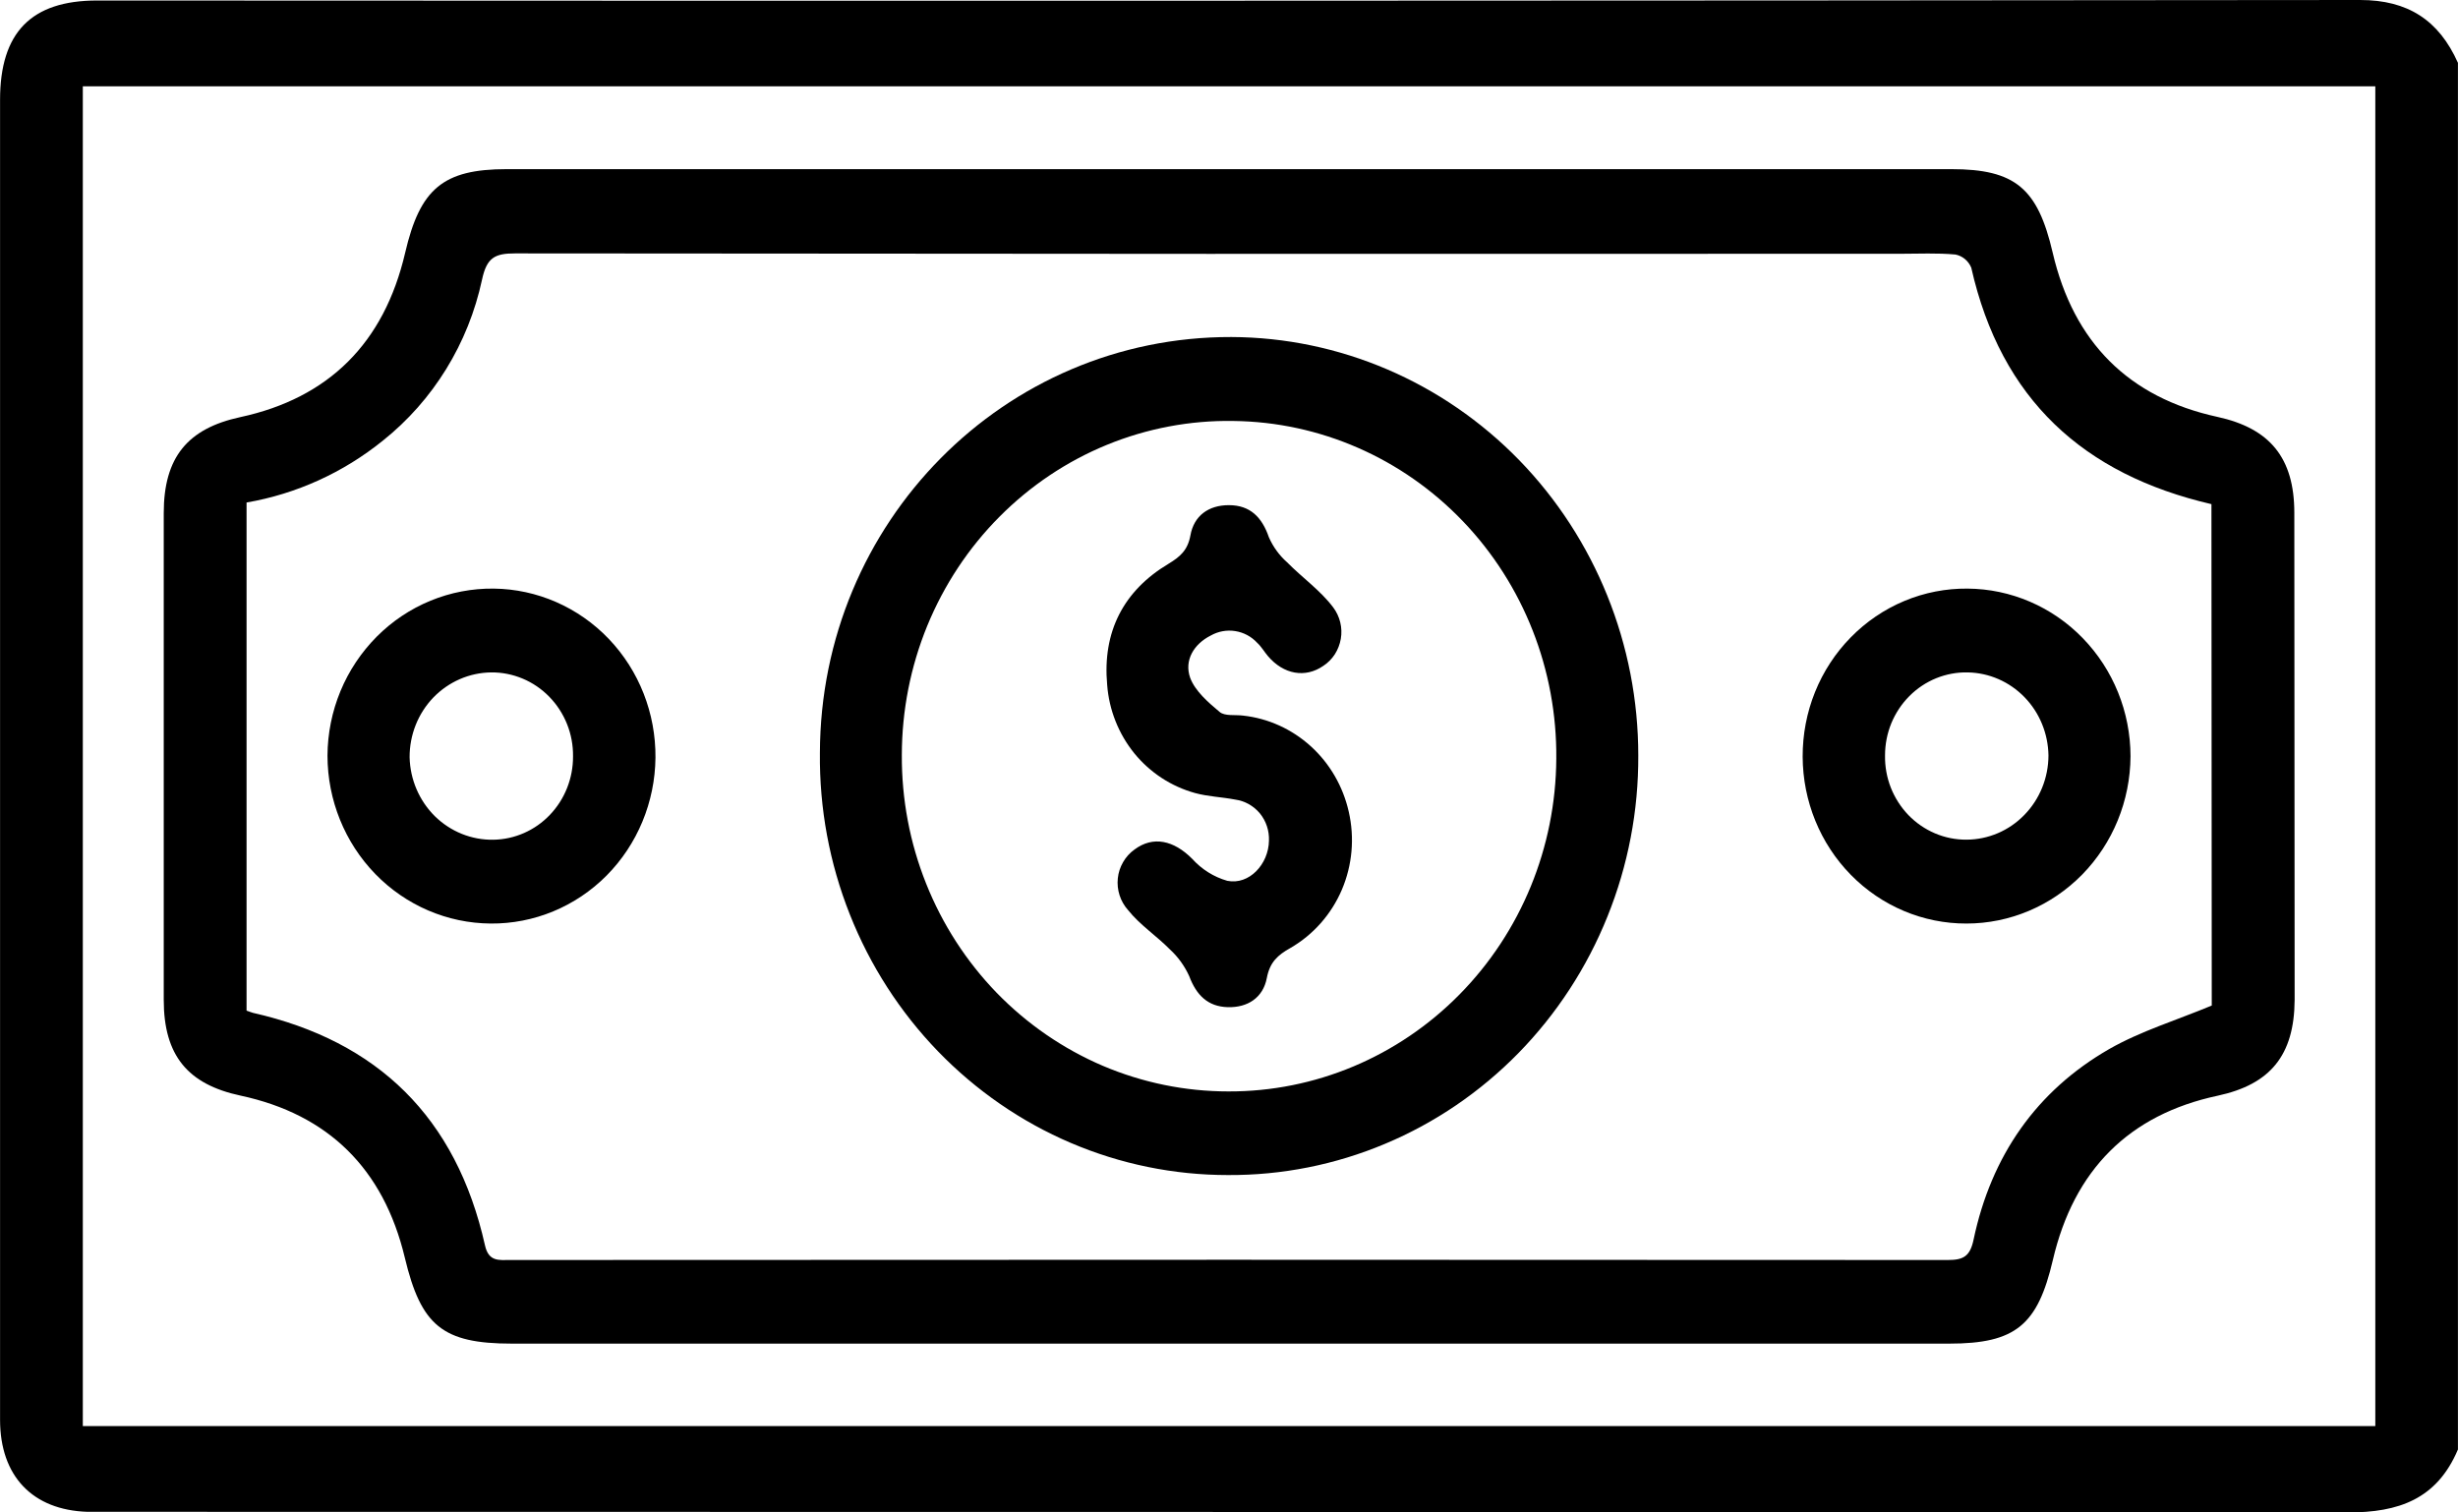 <svg width="39" height="24" viewBox="0 0 39 24" fill="none" xmlns="http://www.w3.org/2000/svg">
<g clip-path="url(#clip0_1930_1524)">
<path d="M37.447 0C25.478 0.012 13.509 0.015 1.54 0.008C0.495 0.008 0.001 0.516 0.001 1.583V14.534C0.001 17.2 0.001 19.865 0.001 22.53C0.001 23.425 0.518 23.962 1.387 23.99C1.501 23.99 1.615 23.99 1.729 23.99C13.572 23.99 25.413 23.993 37.255 24C38.058 24 38.664 23.791 38.999 23.001V0.997C38.695 0.317 38.201 0 37.447 0ZM37.688 22.629H1.314V1.37H37.688V22.629Z" fill="black"/>
<path d="M36.403 8.138C36.403 7.263 36.013 6.796 35.182 6.615C33.778 6.309 32.901 5.435 32.569 4.009C32.332 2.99 31.976 2.684 30.96 2.684H8.039C7.03 2.684 6.664 2.996 6.428 4.013C6.094 5.443 5.217 6.316 3.813 6.619C2.976 6.8 2.598 7.257 2.598 8.142C2.598 10.713 2.598 13.288 2.598 15.865C2.598 16.749 2.979 17.207 3.819 17.386C5.207 17.684 6.085 18.544 6.423 19.957C6.681 21.036 7.021 21.321 8.122 21.321H30.927C31.981 21.321 32.331 21.026 32.572 19.993C32.906 18.564 33.781 17.687 35.187 17.387C36.02 17.208 36.403 16.748 36.408 15.865C36.407 13.29 36.406 10.714 36.403 8.138ZM35.093 15.956C34.532 16.19 33.968 16.36 33.465 16.647C32.311 17.311 31.594 18.341 31.314 19.67C31.258 19.938 31.15 19.994 30.907 19.994C23.302 19.989 15.698 19.989 8.095 19.994C7.92 19.994 7.754 20.026 7.695 19.762C7.24 17.728 5.989 16.519 4.013 16.072C3.989 16.066 3.966 16.055 3.912 16.037V7.974C4.702 7.838 5.446 7.5 6.075 6.992C6.874 6.355 7.431 5.451 7.648 4.438C7.723 4.087 7.852 4.021 8.172 4.021C15.499 4.029 22.826 4.031 30.152 4.027C30.444 4.027 30.737 4.012 31.027 4.039C31.082 4.05 31.134 4.075 31.177 4.111C31.221 4.148 31.255 4.194 31.277 4.247C31.749 6.338 33.059 7.529 35.088 8L35.093 15.956Z" fill="black"/>
<path d="M19.538 5.348C15.933 5.339 13.018 8.288 13.009 11.95C13 12.827 13.161 13.696 13.483 14.508C13.804 15.32 14.28 16.059 14.882 16.682C15.484 17.304 16.2 17.799 16.99 18.136C17.779 18.473 18.626 18.646 19.482 18.646C20.337 18.651 21.186 18.483 21.977 18.15C22.769 17.818 23.488 17.328 24.094 16.709C24.699 16.09 25.179 15.354 25.505 14.543C25.832 13.733 25.998 12.864 25.994 11.988C25.994 10.232 25.314 8.547 24.105 7.302C22.894 6.058 21.252 5.355 19.538 5.348ZM19.49 17.319C18.807 17.319 18.13 17.181 17.499 16.913C16.869 16.644 16.296 16.25 15.814 15.754C15.333 15.257 14.952 14.668 14.694 14.02C14.435 13.372 14.305 12.678 14.309 11.979C14.31 11.275 14.447 10.579 14.712 9.931C14.978 9.283 15.366 8.695 15.856 8.202C16.345 7.709 16.925 7.32 17.562 7.059C18.199 6.798 18.881 6.669 19.567 6.68C20.941 6.695 22.252 7.268 23.213 8.273C24.174 9.277 24.706 10.632 24.693 12.039C24.685 13.446 24.133 14.791 23.157 15.781C22.182 16.771 20.863 17.324 19.49 17.319Z" fill="black"/>
<path d="M7.834 9.34C7.491 9.336 7.15 9.401 6.831 9.532C6.512 9.663 6.222 9.857 5.977 10.103C5.732 10.35 5.536 10.643 5.402 10.967C5.268 11.291 5.198 11.639 5.196 11.991C5.197 12.695 5.47 13.37 5.955 13.869C6.44 14.368 7.097 14.65 7.785 14.655C8.472 14.661 9.134 14.387 9.624 13.894C10.114 13.4 10.393 12.727 10.4 12.023C10.406 11.319 10.14 10.641 9.659 10.138C9.178 9.635 8.522 9.348 7.834 9.34ZM7.827 13.325C7.482 13.331 7.148 13.196 6.899 12.951C6.651 12.705 6.507 12.369 6.499 12.015C6.498 11.661 6.633 11.321 6.875 11.069C7.118 10.818 7.447 10.674 7.793 10.67C7.964 10.668 8.134 10.702 8.292 10.768C8.45 10.834 8.594 10.932 8.715 11.056C8.836 11.18 8.932 11.328 8.997 11.49C9.062 11.652 9.094 11.826 9.092 12.001C9.094 12.348 8.962 12.682 8.725 12.93C8.489 13.178 8.166 13.32 7.827 13.325Z" fill="black"/>
<path d="M31.218 9.34C30.875 9.337 30.534 9.403 30.216 9.536C29.898 9.669 29.609 9.865 29.366 10.113C29.122 10.361 28.929 10.657 28.798 10.982C28.667 11.307 28.601 11.656 28.602 12.008C28.605 12.712 28.879 13.386 29.367 13.883C29.854 14.379 30.514 14.657 31.201 14.655C31.889 14.655 32.549 14.375 33.037 13.878C33.524 13.381 33.8 12.706 33.804 12.001C33.803 11.298 33.53 10.624 33.046 10.126C32.562 9.627 31.905 9.345 31.218 9.34ZM31.2 13.324C31.029 13.325 30.86 13.291 30.702 13.224C30.544 13.157 30.4 13.058 30.28 12.934C30.16 12.809 30.065 12.661 30.001 12.499C29.937 12.336 29.906 12.162 29.909 11.987C29.909 11.811 29.943 11.638 30.009 11.476C30.076 11.315 30.173 11.168 30.295 11.046C30.417 10.923 30.562 10.827 30.721 10.762C30.88 10.698 31.05 10.666 31.222 10.67C31.56 10.676 31.883 10.817 32.122 11.063C32.361 11.309 32.497 11.641 32.502 11.988C32.501 12.342 32.364 12.681 32.12 12.931C31.877 13.182 31.546 13.323 31.2 13.324Z" fill="black"/>
<path d="M20.474 15.043C20.27 15.157 20.148 15.269 20.1 15.52C20.04 15.833 19.795 15.991 19.48 15.982C19.164 15.973 18.982 15.791 18.869 15.49C18.796 15.329 18.692 15.185 18.564 15.067C18.35 14.85 18.087 14.678 17.898 14.441C17.838 14.374 17.792 14.294 17.764 14.207C17.736 14.12 17.726 14.028 17.736 13.937C17.745 13.846 17.774 13.759 17.82 13.68C17.865 13.601 17.927 13.533 18 13.481C18.295 13.26 18.624 13.334 18.916 13.628C19.067 13.795 19.259 13.916 19.473 13.977C19.82 14.047 20.129 13.713 20.134 13.339C20.14 13.182 20.089 13.028 19.99 12.907C19.89 12.787 19.751 12.709 19.599 12.688C19.387 12.647 19.167 12.641 18.961 12.584C18.584 12.48 18.247 12.26 17.997 11.953C17.748 11.645 17.597 11.266 17.567 10.868C17.49 10.025 17.826 9.374 18.539 8.947C18.724 8.835 18.845 8.732 18.888 8.495C18.944 8.182 19.178 8.015 19.499 8.016C19.833 8.016 20.023 8.205 20.133 8.526C20.2 8.678 20.298 8.813 20.421 8.922C20.661 9.166 20.95 9.368 21.154 9.639C21.206 9.709 21.244 9.789 21.265 9.875C21.286 9.961 21.289 10.05 21.274 10.137C21.259 10.224 21.227 10.307 21.18 10.381C21.132 10.455 21.07 10.518 20.998 10.565C20.712 10.764 20.365 10.704 20.116 10.409C20.058 10.341 20.014 10.261 19.948 10.201C19.855 10.1 19.732 10.035 19.598 10.014C19.465 9.993 19.328 10.018 19.21 10.085C18.944 10.219 18.785 10.477 18.884 10.756C18.962 10.965 19.169 11.145 19.351 11.297C19.434 11.367 19.596 11.339 19.721 11.355C20.121 11.398 20.497 11.569 20.798 11.842C21.099 12.115 21.309 12.478 21.4 12.88C21.495 13.294 21.457 13.729 21.29 14.12C21.123 14.51 20.836 14.834 20.474 15.043Z" fill="black"/>
</g>
<defs>
<clipPath id="clip0_1930_1524">
<rect width="39" height="24" fill="white"/>
</clipPath>
</defs>
</svg>
